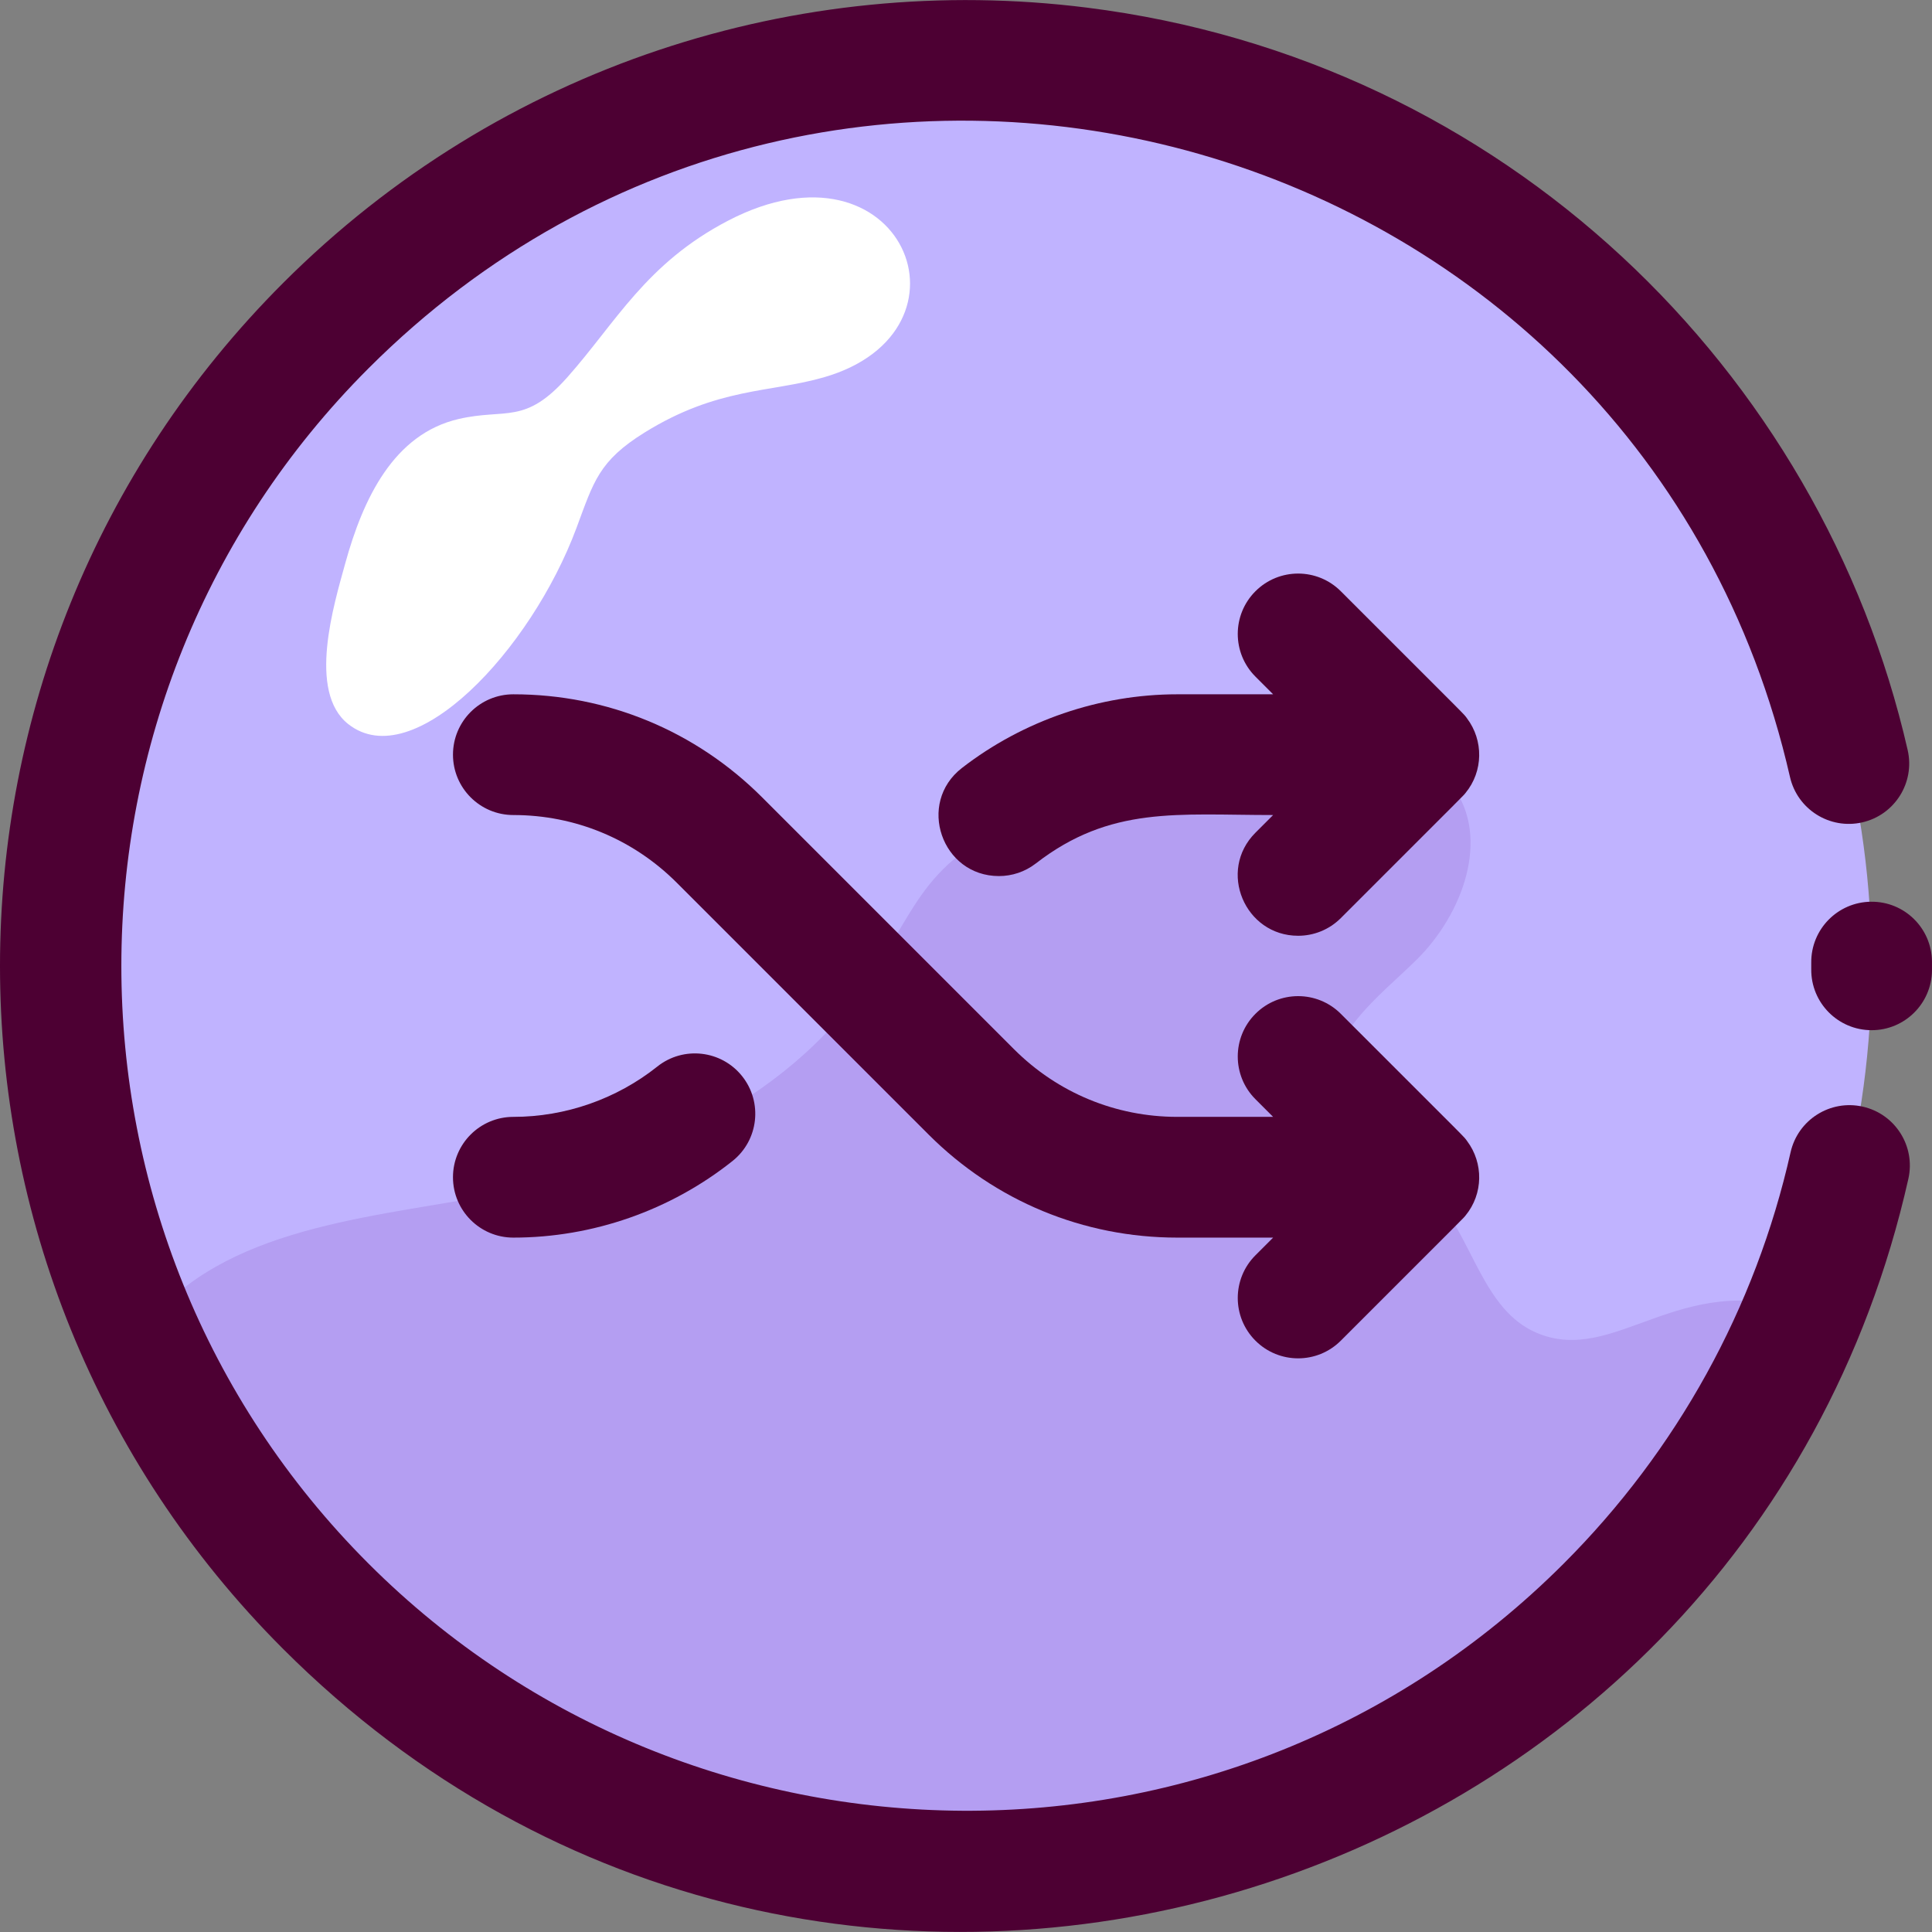 <svg id="Layer_1" enable-background="new 0 0 512.062 512.062" height="512" viewBox="0 0 512.062 512.062" width="512" xmlns="http://www.w3.org/2000/svg"><rect x="0" y="0" width="512.062" height="512.062" fill="#808080" stroke="none"/><g><circle cx="256.058" cy="256.02" fill="#c0b3ff" r="240"/></g><g><path d="m477.958 347.59c-65.984 160.215-276 199.839-395.92 73.71-18.775-19.738-34.102-42.612-45.19-67.43 19.36-27.71 57.942-30.716 90.72-36.66 39.72-7.2 80.42-23.98 102.74-57.62 14.801-22.302 14.588-33.14 49.01-45.86 20.09-7.43 40.96-12.75 62.16-15.84 15.51-2.26 34.07-2.12 43.47 10.43 10.27 13.72 2.7 34.06-9.52 46.08-10.04 9.88-24.23 20.11-21.79 33.98 2.26 12.9 17.43 18.39 26.22 28.1 10.45 11.52 13.1 30.67 27.41 36.77 20.768 8.865 37.839-16.895 70.69-5.66z" fill="#b49ef2"/></g><g><path d="m91.509 149.305c4.706-17.091 12.815-34.289 30.096-38.264 12.519-2.88 17.504 1.657 28.817-11.108 12.859-14.508 20.819-30.127 42.54-41.44 46.263-24.095 67.901 29.262 25.392 41.512-14.195 4.09-28.133 2.632-47.432 14.582-12.227 7.571-13.562 13.051-18.114 25.294-12.093 32.523-43.263 65.602-60.489 52.046-10.91-8.587-3.804-31.746-.81-42.622z" fill="#fff"/></g><g><path d="m496.06 273.045c-8.9 0-16.09-7.259-16.002-16.159.006-.579.006-1.153 0-1.732-.088-8.836 7.004-16.071 15.84-16.159 8.851-.1 16.07 7.004 16.158 15.84.008.793.008 1.577 0 2.37-.087 8.781-7.234 15.84-15.996 15.84z" fill="#4d0033"/></g><g><path d="m75.039 437.039c-100.045-100.045-100.059-261.98 0-362.039 57.673-57.672 136.646-82.558 213.02-72.981 110.895 13.894 194.631 96.383 217.557 196.785 1.967 8.615-3.422 17.193-12.037 19.16-8.609 1.965-17.193-3.422-19.16-12.037-39.194-171.658-252.573-232.479-376.753-108.299-87.337 87.338-87.337 229.446 0 316.784 86.027 86.025 228.104 88.682 316.785 0 30.057-30.057 50.849-67.751 60.128-109.007 1.94-8.621 10.499-14.039 19.122-12.099 8.621 1.939 14.037 10.5 12.099 19.121-43.901 195.169-287.751 267.62-430.761 124.612z" fill="#4d0033"/></g><g><path d="m136.058 328.02c-8.837 0-16-7.163-16-16s7.163-16 16-16c13.807 0 27.357-4.736 38.156-13.335 6.912-5.506 16.978-4.362 22.483 2.549 5.504 6.913 4.363 16.979-2.55 22.483-16.439 13.092-37.07 20.303-58.089 20.303z" fill="#4d0033"/></g><g fill="#4d0033"><path d="m388.434 210.159c4.721-5.744 4.777-13.919.41-19.73-1.086-1.445 2.217 1.966-33.472-33.723-6.248-6.249-16.379-6.249-22.627 0-6.249 6.249-6.249 16.379 0 22.627l4.686 4.686h-25.373c-20.565 0-40.845 6.935-57.104 19.527-12.055 9.338-5.373 28.65 9.81 28.65 3.422 0 6.871-1.094 9.786-3.351 19.785-15.324 37.568-12.826 62.881-12.826l-4.686 4.686c-10.109 10.108-2.813 27.314 11.313 27.314 4.095 0 8.189-1.562 11.313-4.686 35.025-35.024 32.324-32.274 33.063-33.174z"/><path d="m388.434 322.159c4.721-5.744 4.777-13.919.41-19.73-1.086-1.445 2.217 1.966-33.472-33.723-6.248-6.249-16.379-6.249-22.627 0-6.249 6.249-6.249 16.379 0 22.627l4.686 4.686h-25.373c-16.362 0-31.744-6.372-43.313-17.941l-66.745-66.744c-17.613-17.614-41.031-27.314-65.941-27.314-8.837 0-16 7.163-16 16s7.163 16 16 16c16.362 0 31.744 6.372 43.313 17.941l66.745 66.745c17.613 17.614 41.031 27.314 65.941 27.314h25.373l-4.686 4.686c-6.249 6.249-6.249 16.379 0 22.627 6.248 6.248 16.379 6.249 22.627 0 35.024-35.024 32.323-32.274 33.062-33.174z"/></g></svg>